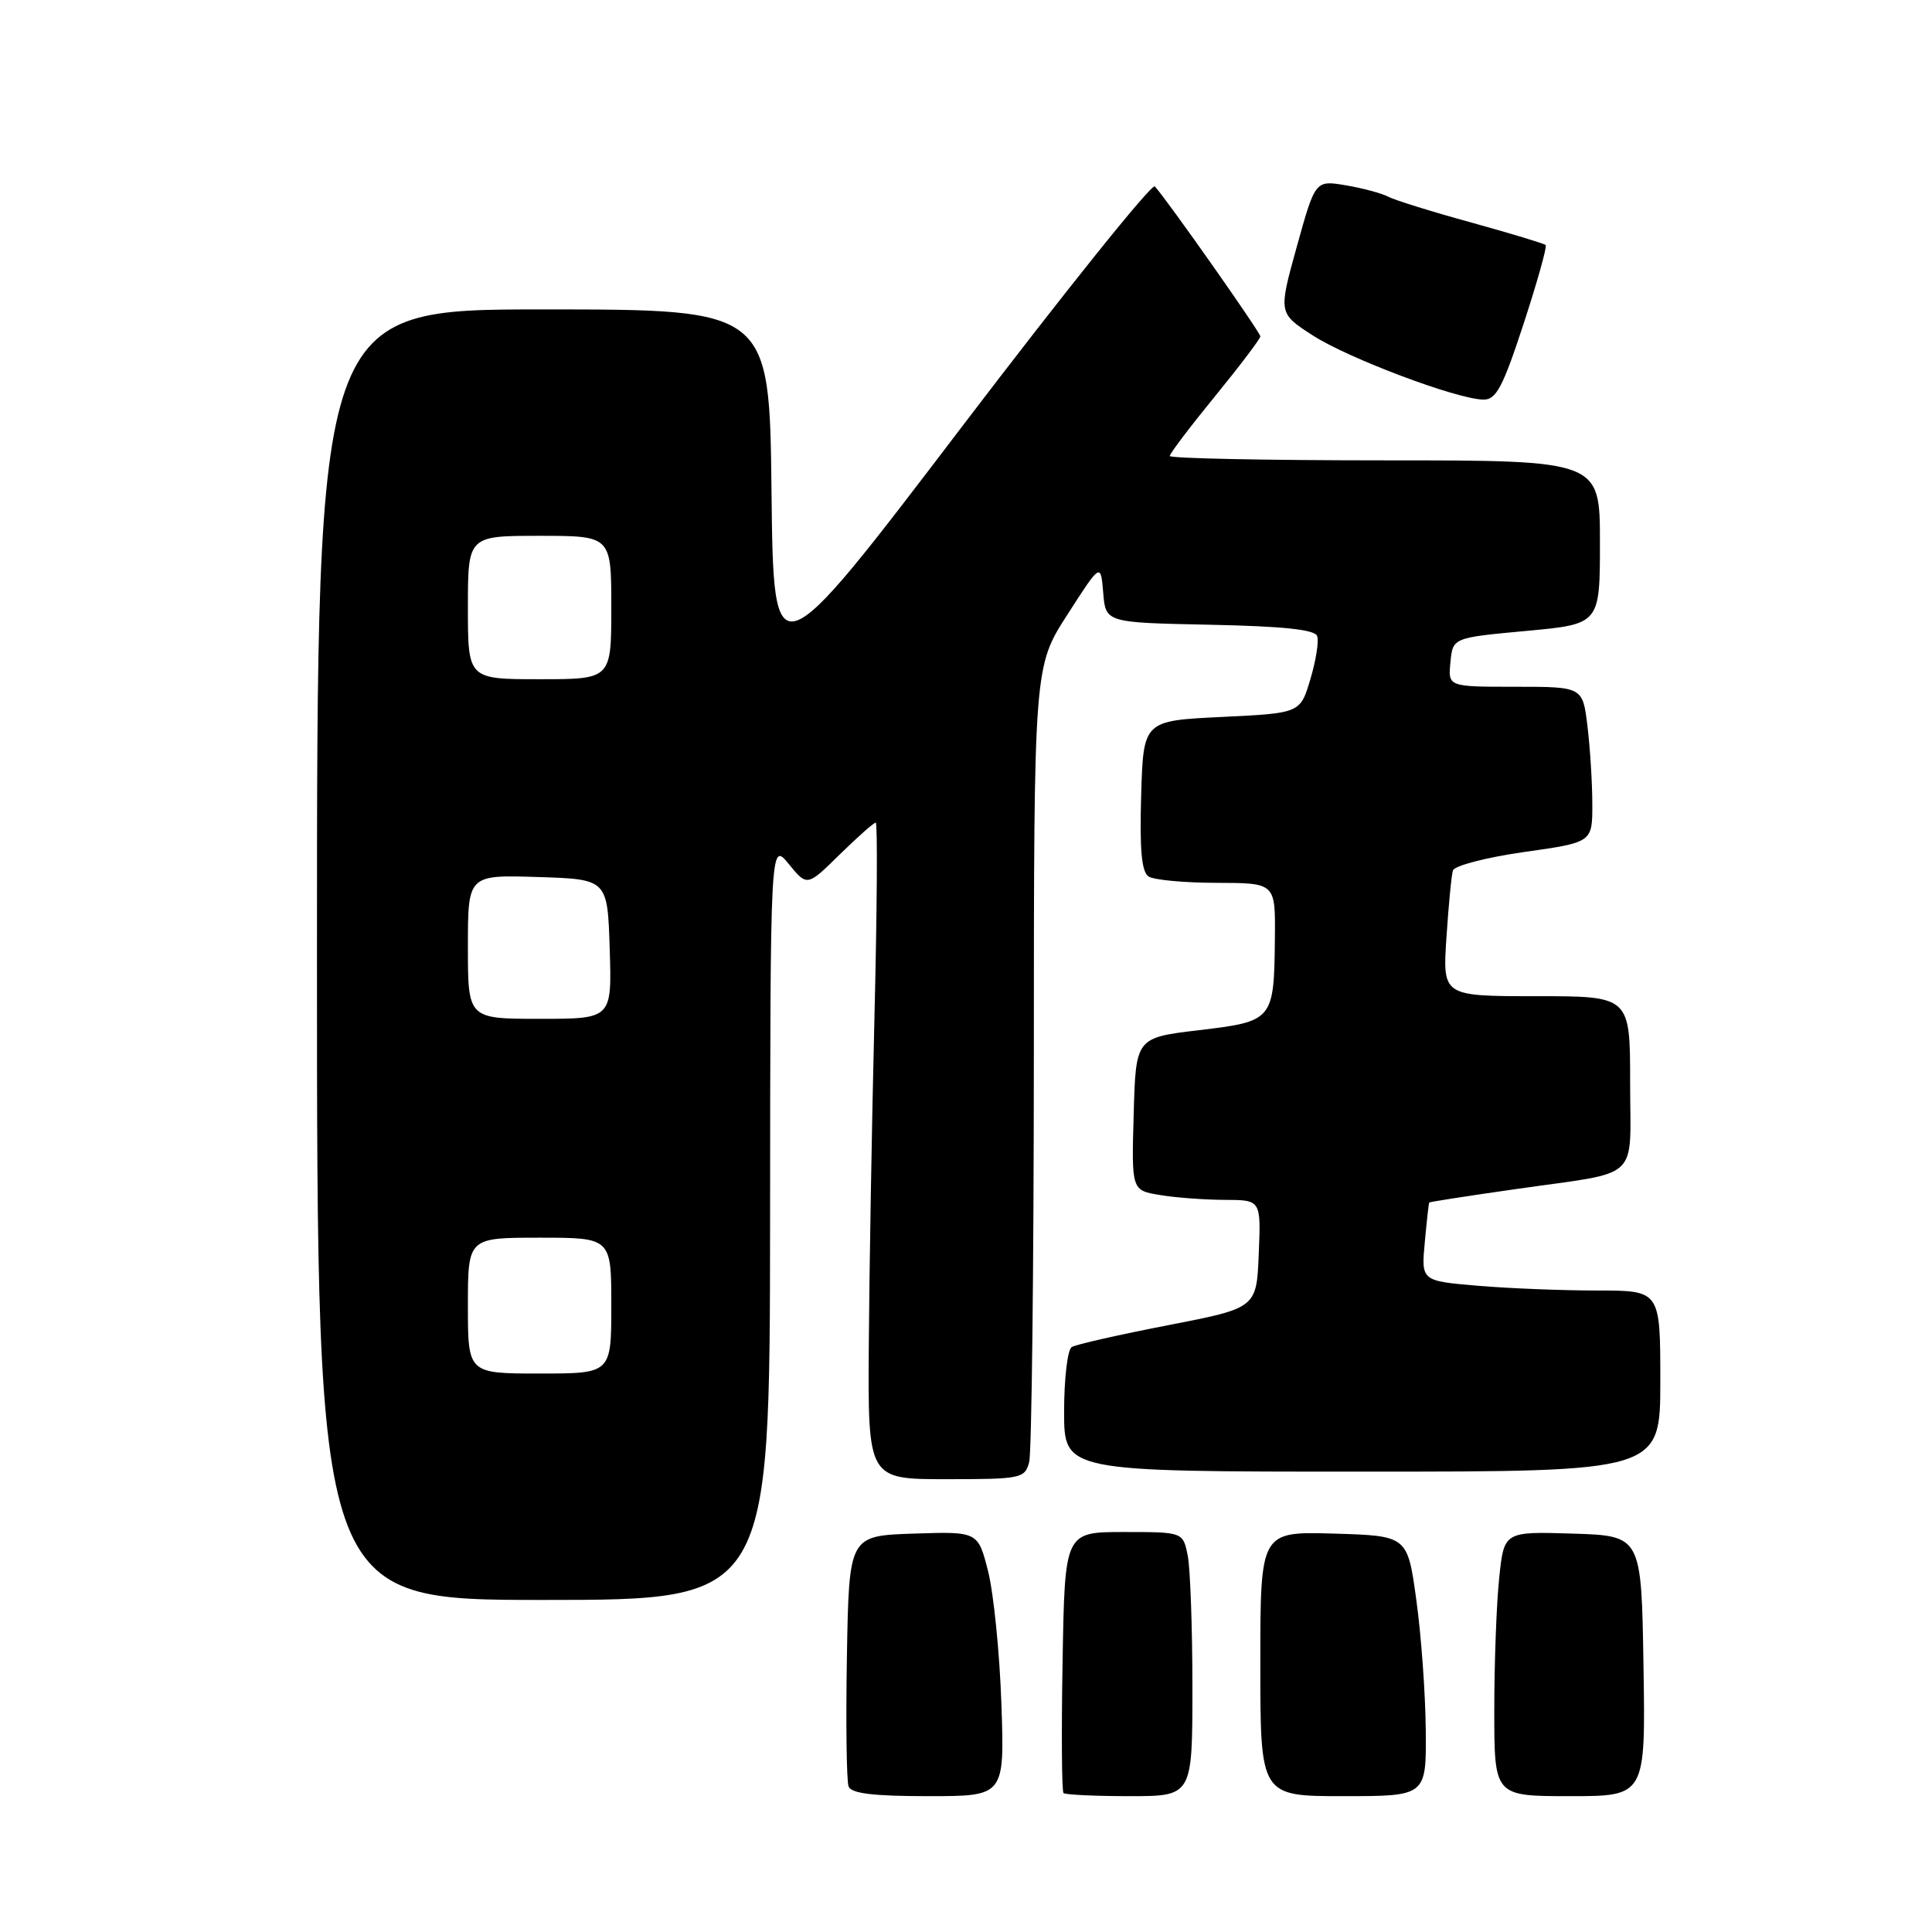 <?xml version="1.0" encoding="UTF-8" standalone="no"?>
<!DOCTYPE svg PUBLIC "-//W3C//DTD SVG 1.1//EN" "http://www.w3.org/Graphics/SVG/1.1/DTD/svg11.dtd" >
<svg xmlns="http://www.w3.org/2000/svg" xmlns:xlink="http://www.w3.org/1999/xlink" version="1.1" viewBox="0 0 256 256">
 <g >
 <path fill="currentColor"
d=" M 132.69 225.75 C 132.46 219.01 131.66 211.12 130.93 208.21 C 129.59 202.93 129.59 202.93 121.05 203.21 C 112.50 203.50 112.50 203.50 112.22 219.46 C 112.07 228.24 112.17 236.00 112.44 236.71 C 112.80 237.65 115.71 238.00 123.03 238.00 C 133.11 238.00 133.11 238.00 132.69 225.75 Z  M 158.00 223.62 C 158.00 215.72 157.72 207.84 157.38 206.12 C 156.75 203.00 156.75 203.00 148.92 203.00 C 141.09 203.00 141.09 203.00 140.80 220.09 C 140.63 229.48 140.69 237.36 140.92 237.59 C 141.15 237.81 145.08 238.00 149.67 238.00 C 158.00 238.00 158.00 238.00 158.00 223.62 Z  M 188.92 229.25 C 188.88 224.44 188.32 216.68 187.67 212.00 C 186.50 203.50 186.50 203.50 176.75 203.21 C 167.00 202.93 167.00 202.93 167.00 220.46 C 167.00 238.00 167.00 238.00 178.00 238.00 C 189.00 238.00 189.00 238.00 188.92 229.25 Z  M 217.77 220.75 C 217.50 203.50 217.50 203.50 208.40 203.21 C 199.29 202.93 199.29 202.93 198.65 209.11 C 198.29 212.51 198.00 220.40 198.00 226.65 C 198.00 238.00 198.00 238.00 208.02 238.00 C 218.05 238.00 218.05 238.00 217.77 220.75 Z  M 102.04 161.75 C 102.07 111.50 102.07 111.50 104.51 114.48 C 106.95 117.47 106.95 117.47 111.26 113.23 C 113.63 110.91 115.78 109.00 116.04 109.00 C 116.29 109.00 116.22 120.59 115.87 134.75 C 115.52 148.91 115.19 168.49 115.12 178.25 C 115.00 196.00 115.00 196.00 125.38 196.00 C 135.31 196.00 135.79 195.90 136.37 193.75 C 136.70 192.51 136.98 168.29 136.99 139.91 C 137.00 88.33 137.00 88.33 141.43 81.45 C 145.85 74.57 145.85 74.57 146.18 78.53 C 146.50 82.50 146.50 82.50 160.29 82.78 C 170.03 82.98 174.22 83.42 174.53 84.28 C 174.78 84.95 174.37 87.53 173.63 90.00 C 172.29 94.50 172.29 94.50 161.89 95.00 C 151.50 95.50 151.50 95.50 151.21 105.42 C 151.00 112.68 151.27 115.55 152.21 116.15 C 152.92 116.60 156.99 116.98 161.25 116.98 C 169.00 117.00 169.00 117.00 168.93 124.25 C 168.82 135.21 168.73 135.33 158.90 136.50 C 150.50 137.50 150.50 137.50 150.22 147.61 C 149.93 157.73 149.93 157.73 153.72 158.35 C 155.80 158.70 159.66 158.98 162.29 158.99 C 167.09 159.00 167.09 159.00 166.79 166.16 C 166.50 173.32 166.50 173.32 154.76 175.60 C 148.30 176.85 142.57 178.15 142.01 178.49 C 141.45 178.84 141.00 182.69 141.00 187.06 C 141.00 195.00 141.00 195.00 180.50 195.00 C 220.00 195.00 220.00 195.00 220.00 183.00 C 220.00 171.00 220.00 171.00 211.65 171.00 C 207.06 171.00 199.93 170.72 195.81 170.37 C 188.32 169.73 188.32 169.73 188.79 164.62 C 189.05 161.80 189.31 159.43 189.38 159.34 C 189.45 159.25 194.68 158.44 201.00 157.54 C 217.66 155.15 216.00 156.71 216.00 143.43 C 216.00 132.00 216.00 132.00 203.58 132.00 C 191.15 132.00 191.15 132.00 191.66 124.25 C 191.94 119.99 192.32 115.98 192.52 115.34 C 192.71 114.71 196.95 113.61 201.93 112.90 C 211.00 111.62 211.00 111.62 210.99 106.56 C 210.99 103.78 210.70 99.14 210.35 96.25 C 209.72 91.00 209.72 91.00 200.80 91.00 C 191.87 91.00 191.87 91.00 192.19 87.75 C 192.50 84.50 192.50 84.50 202.25 83.60 C 212.00 82.70 212.00 82.70 212.00 71.85 C 212.00 61.00 212.00 61.00 183.50 61.00 C 167.82 61.00 155.00 60.74 155.00 60.42 C 155.00 60.10 157.70 56.54 161.00 52.50 C 164.30 48.46 167.00 44.89 167.00 44.57 C 167.00 44.04 154.72 26.58 153.02 24.70 C 152.63 24.26 141.10 38.63 127.40 56.62 C 102.50 89.34 102.50 89.34 102.23 65.17 C 101.96 41.00 101.96 41.00 71.98 41.00 C 42.00 41.00 42.00 41.00 42.00 126.50 C 42.00 212.00 42.00 212.00 72.00 212.00 C 102.00 212.00 102.00 212.00 102.04 161.75 Z  M 201.88 42.92 C 203.69 37.38 205.01 32.68 204.81 32.47 C 204.60 32.27 200.17 30.93 194.97 29.49 C 189.76 28.06 184.81 26.52 183.96 26.07 C 183.12 25.62 180.59 24.94 178.35 24.56 C 174.28 23.87 174.28 23.87 171.83 32.69 C 169.39 41.50 169.39 41.50 173.94 44.44 C 178.66 47.48 192.96 52.87 196.54 52.95 C 198.24 52.99 199.11 51.37 201.88 42.92 Z  M 62.00 173.00 C 62.00 164.00 62.00 164.00 71.50 164.00 C 81.00 164.00 81.00 164.00 81.00 173.00 C 81.00 182.00 81.00 182.00 71.50 182.00 C 62.00 182.00 62.00 182.00 62.00 173.00 Z  M 62.00 125.46 C 62.00 115.92 62.00 115.92 71.25 116.21 C 80.50 116.50 80.50 116.50 80.79 125.75 C 81.08 135.00 81.08 135.00 71.54 135.00 C 62.00 135.00 62.00 135.00 62.00 125.46 Z  M 62.00 80.50 C 62.00 71.00 62.00 71.00 71.50 71.00 C 81.00 71.00 81.00 71.00 81.00 80.50 C 81.00 90.00 81.00 90.00 71.50 90.00 C 62.00 90.00 62.00 90.00 62.00 80.50 Z "/>
</g>
</svg>
